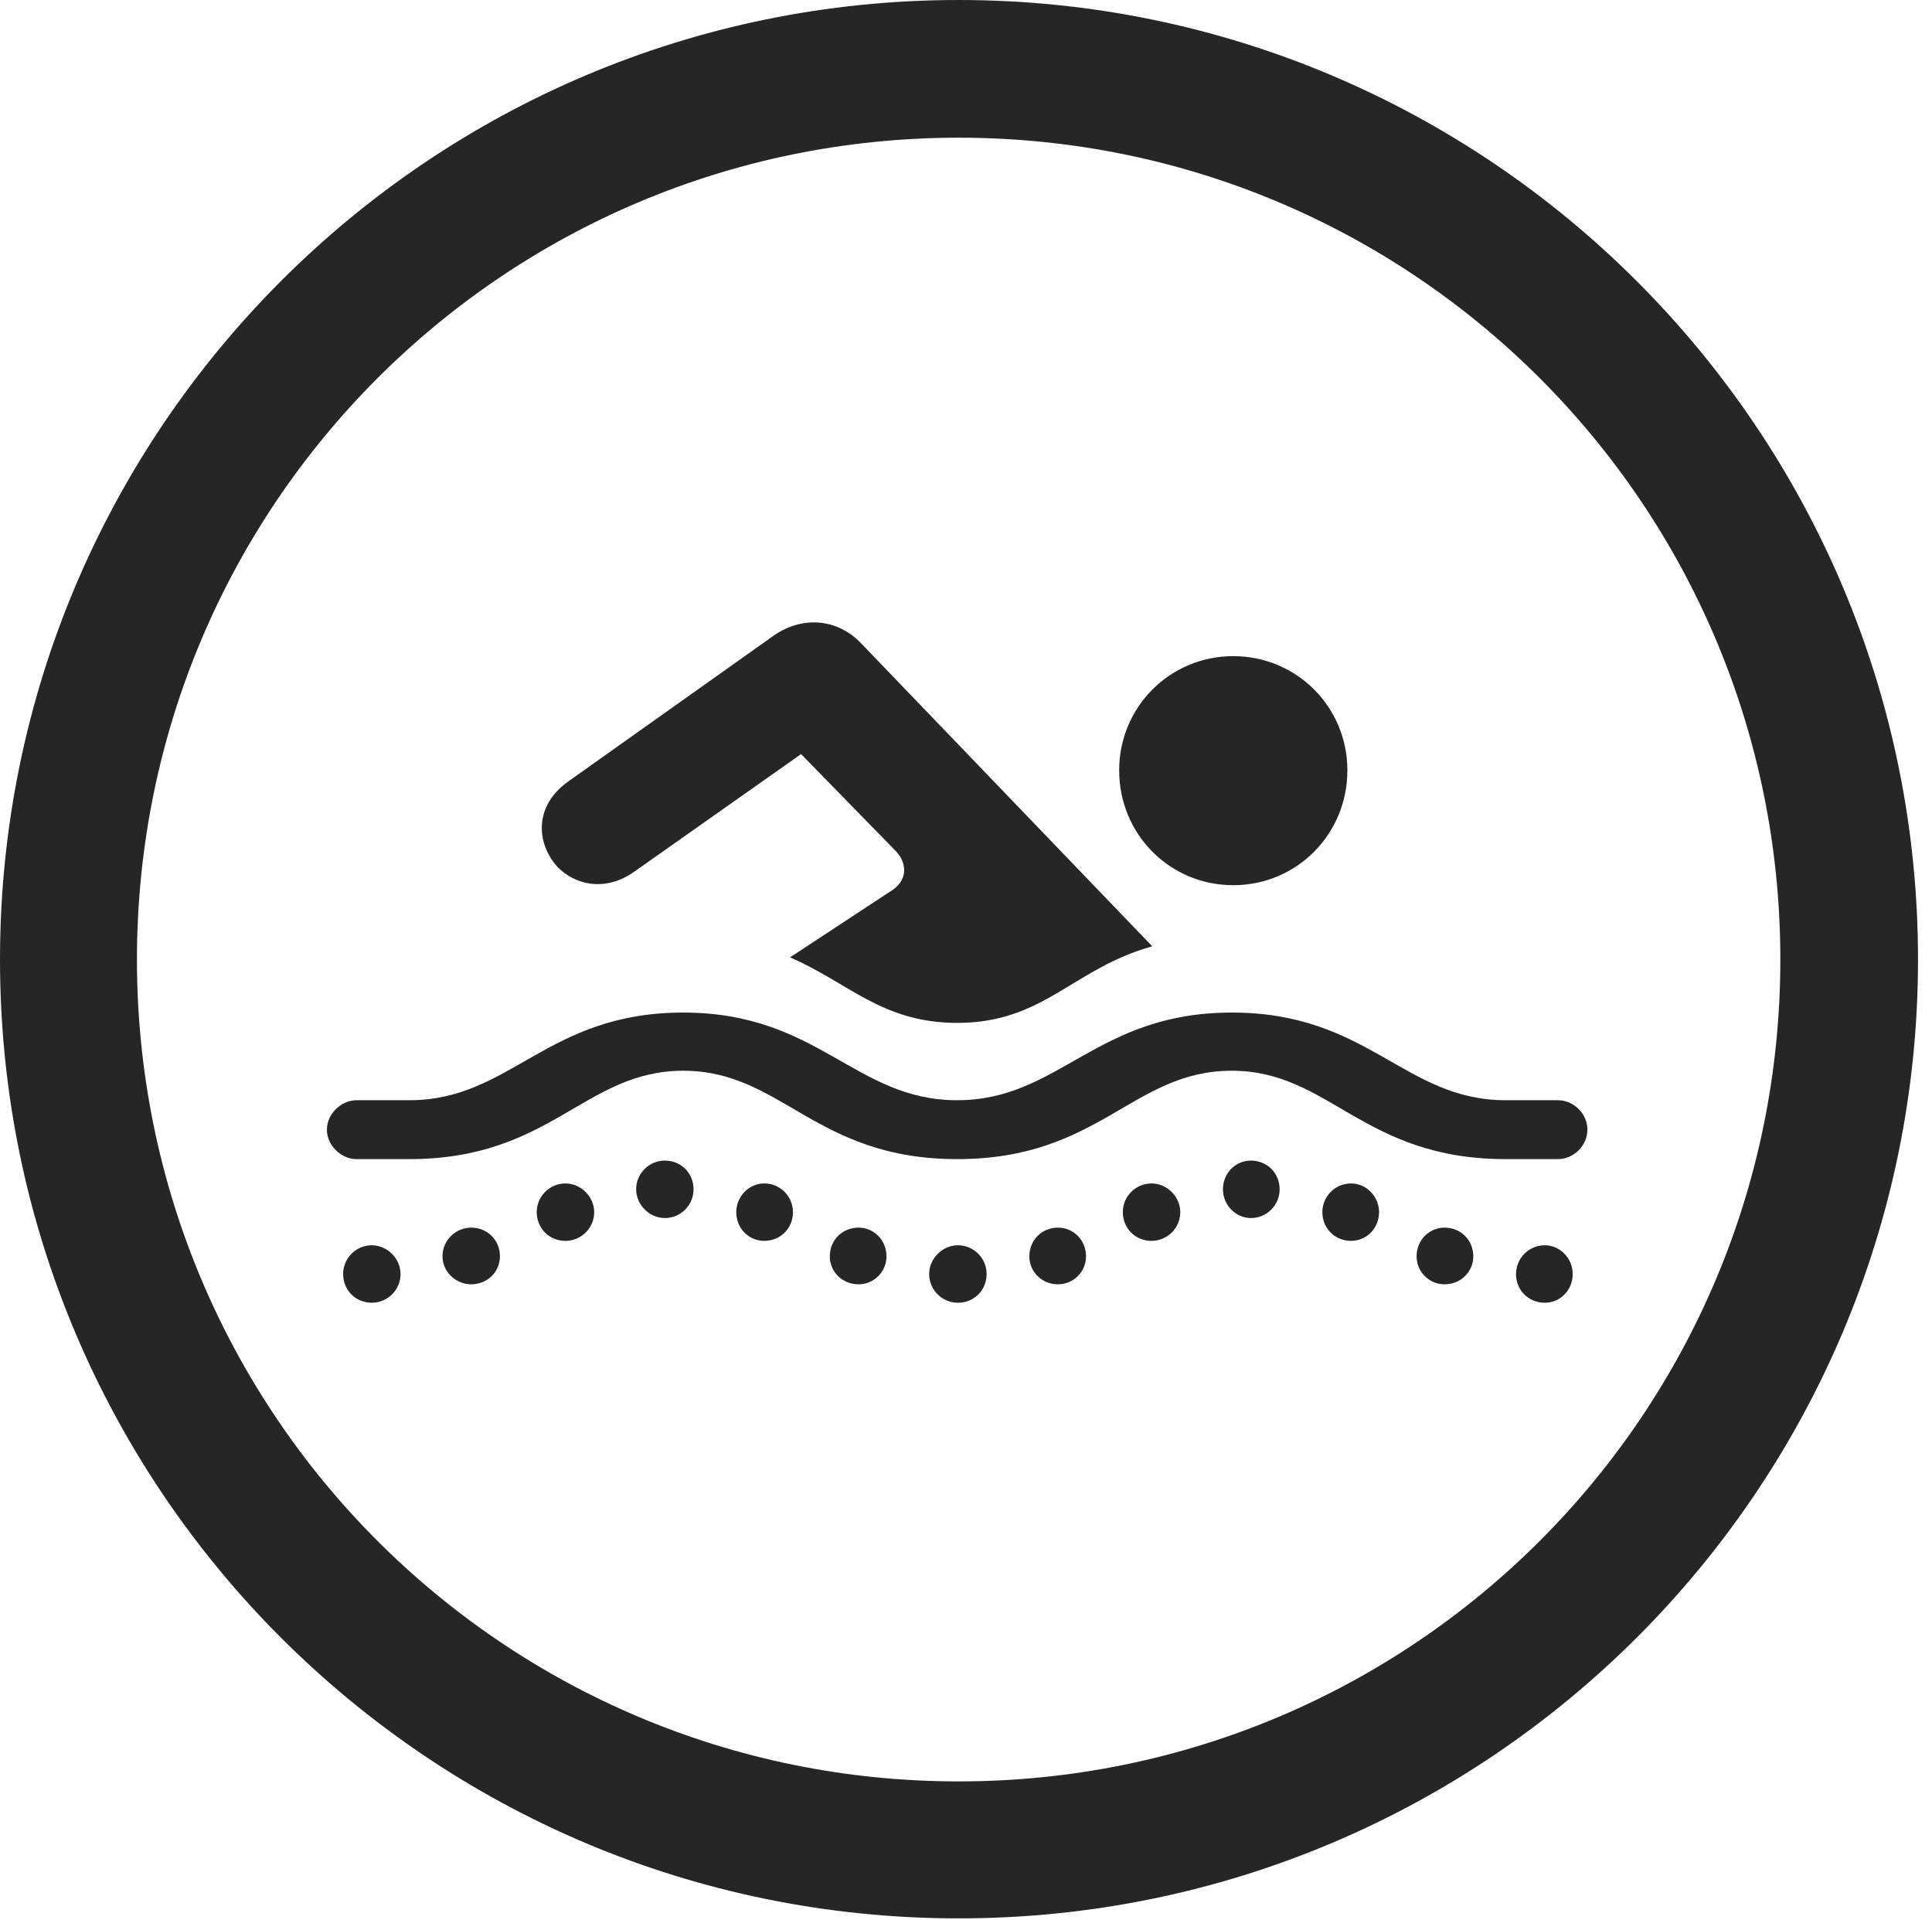 <?xml version="1.0" encoding="UTF-8"?>
<!--Generator: Apple Native CoreSVG 326-->
<!DOCTYPE svg
PUBLIC "-//W3C//DTD SVG 1.1//EN"
       "http://www.w3.org/Graphics/SVG/1.1/DTD/svg11.dtd">
<svg version="1.1" xmlns="http://www.w3.org/2000/svg" xmlns:xlink="http://www.w3.org/1999/xlink" viewBox="0 0 51.25 50.918">
 <g>
  <rect height="50.918" opacity="0" width="51.25" x="0" y="0"/>
  <path d="M25.43 50.879C39.473 50.879 50.879 39.492 50.879 25.449C50.879 11.406 39.473 0 25.43 0C11.387 0 0 11.406 0 25.449C0 39.492 11.387 50.879 25.43 50.879ZM25.43 47.246C13.379 47.246 3.633 37.5 3.633 25.449C3.633 13.398 13.379 3.652 25.43 3.652C37.48 3.652 47.227 13.398 47.227 25.449C47.227 37.5 37.48 47.246 25.43 47.246Z" fill="black" fill-opacity="0.85"/>
  <path d="M9.453 30.742L10.859 30.742C14.629 30.742 15.508 28.398 18.125 28.398C20.742 28.398 21.621 30.742 25.391 30.742C29.18 30.742 30.039 28.398 32.676 28.398C35.273 28.398 36.152 30.742 39.941 30.742L41.328 30.742C41.738 30.742 42.109 30.391 42.109 29.961C42.109 29.531 41.738 29.18 41.328 29.18L39.941 29.18C37.246 29.18 36.309 26.855 32.676 26.855C29.062 26.855 28.105 29.18 25.391 29.18C22.676 29.18 21.719 26.855 18.125 26.855C14.492 26.855 13.555 29.18 10.859 29.18L9.453 29.18C9.062 29.18 8.672 29.531 8.672 29.961C8.672 30.391 9.062 30.742 9.453 30.742ZM9.863 34.551C10.273 34.551 10.625 34.219 10.625 33.789C10.625 33.379 10.273 33.027 9.863 33.027C9.434 33.027 9.102 33.379 9.102 33.789C9.102 34.219 9.434 34.551 9.863 34.551ZM12.5 34.062C12.93 34.062 13.262 33.73 13.262 33.32C13.262 32.891 12.93 32.559 12.5 32.559C12.09 32.559 11.738 32.891 11.738 33.32C11.738 33.73 12.09 34.062 12.5 34.062ZM15 32.91C15.41 32.91 15.762 32.578 15.762 32.148C15.762 31.738 15.41 31.387 15 31.387C14.57 31.387 14.238 31.738 14.238 32.148C14.238 32.578 14.57 32.91 15 32.91ZM17.637 32.305C18.066 32.305 18.398 31.953 18.398 31.543C18.398 31.113 18.066 30.781 17.637 30.781C17.227 30.781 16.875 31.113 16.875 31.543C16.875 31.953 17.227 32.305 17.637 32.305ZM20.273 32.91C20.703 32.91 21.035 32.578 21.035 32.148C21.035 31.738 20.703 31.387 20.273 31.387C19.863 31.387 19.531 31.738 19.531 32.148C19.531 32.578 19.863 32.91 20.273 32.91ZM22.773 34.062C23.184 34.062 23.516 33.73 23.516 33.32C23.516 32.891 23.184 32.559 22.773 32.559C22.344 32.559 22.012 32.891 22.012 33.32C22.012 33.73 22.344 34.062 22.773 34.062ZM40.977 34.551C41.387 34.551 41.719 34.219 41.719 33.789C41.719 33.379 41.387 33.027 40.977 33.027C40.547 33.027 40.215 33.379 40.215 33.789C40.215 34.219 40.547 34.551 40.977 34.551ZM38.32 34.062C38.75 34.062 39.082 33.73 39.082 33.32C39.082 32.891 38.75 32.559 38.32 32.559C37.91 32.559 37.578 32.891 37.578 33.32C37.578 33.73 37.91 34.062 38.32 34.062ZM35.84 32.91C36.25 32.91 36.582 32.578 36.582 32.148C36.582 31.738 36.25 31.387 35.84 31.387C35.41 31.387 35.078 31.738 35.078 32.148C35.078 32.578 35.41 32.91 35.84 32.91ZM33.184 32.305C33.613 32.305 33.945 31.953 33.945 31.543C33.945 31.113 33.613 30.781 33.184 30.781C32.773 30.781 32.441 31.113 32.441 31.543C32.441 31.953 32.773 32.305 33.184 32.305ZM30.547 32.91C30.957 32.91 31.309 32.578 31.309 32.148C31.309 31.738 30.957 31.387 30.547 31.387C30.117 31.387 29.785 31.738 29.785 32.148C29.785 32.578 30.117 32.91 30.547 32.91ZM28.066 34.062C28.477 34.062 28.809 33.73 28.809 33.32C28.809 32.891 28.477 32.559 28.066 32.559C27.637 32.559 27.305 32.891 27.305 33.32C27.305 33.73 27.637 34.062 28.066 34.062ZM25.41 34.551C25.84 34.551 26.172 34.219 26.172 33.789C26.172 33.379 25.84 33.027 25.41 33.027C25 33.027 24.648 33.379 24.648 33.789C24.648 34.219 25 34.551 25.41 34.551ZM32.715 23.477C34.395 23.477 35.742 22.129 35.742 20.43C35.742 18.75 34.395 17.402 32.715 17.402C31.035 17.402 29.688 18.75 29.688 20.43C29.688 22.129 31.035 23.477 32.715 23.477ZM20.957 25.391C22.5 26.055 23.398 27.129 25.391 27.129C27.695 27.129 28.457 25.684 30.566 25.098L22.832 17.051C22.207 16.406 21.289 16.328 20.527 16.855L15.078 20.723C14.141 21.387 14.238 22.383 14.785 22.988C15.234 23.457 16.035 23.672 16.816 23.125L21.25 20L23.75 22.559C24.043 22.852 24.102 23.301 23.691 23.594Z" fill="black" fill-opacity="0.85"/>
 </g>
</svg>
